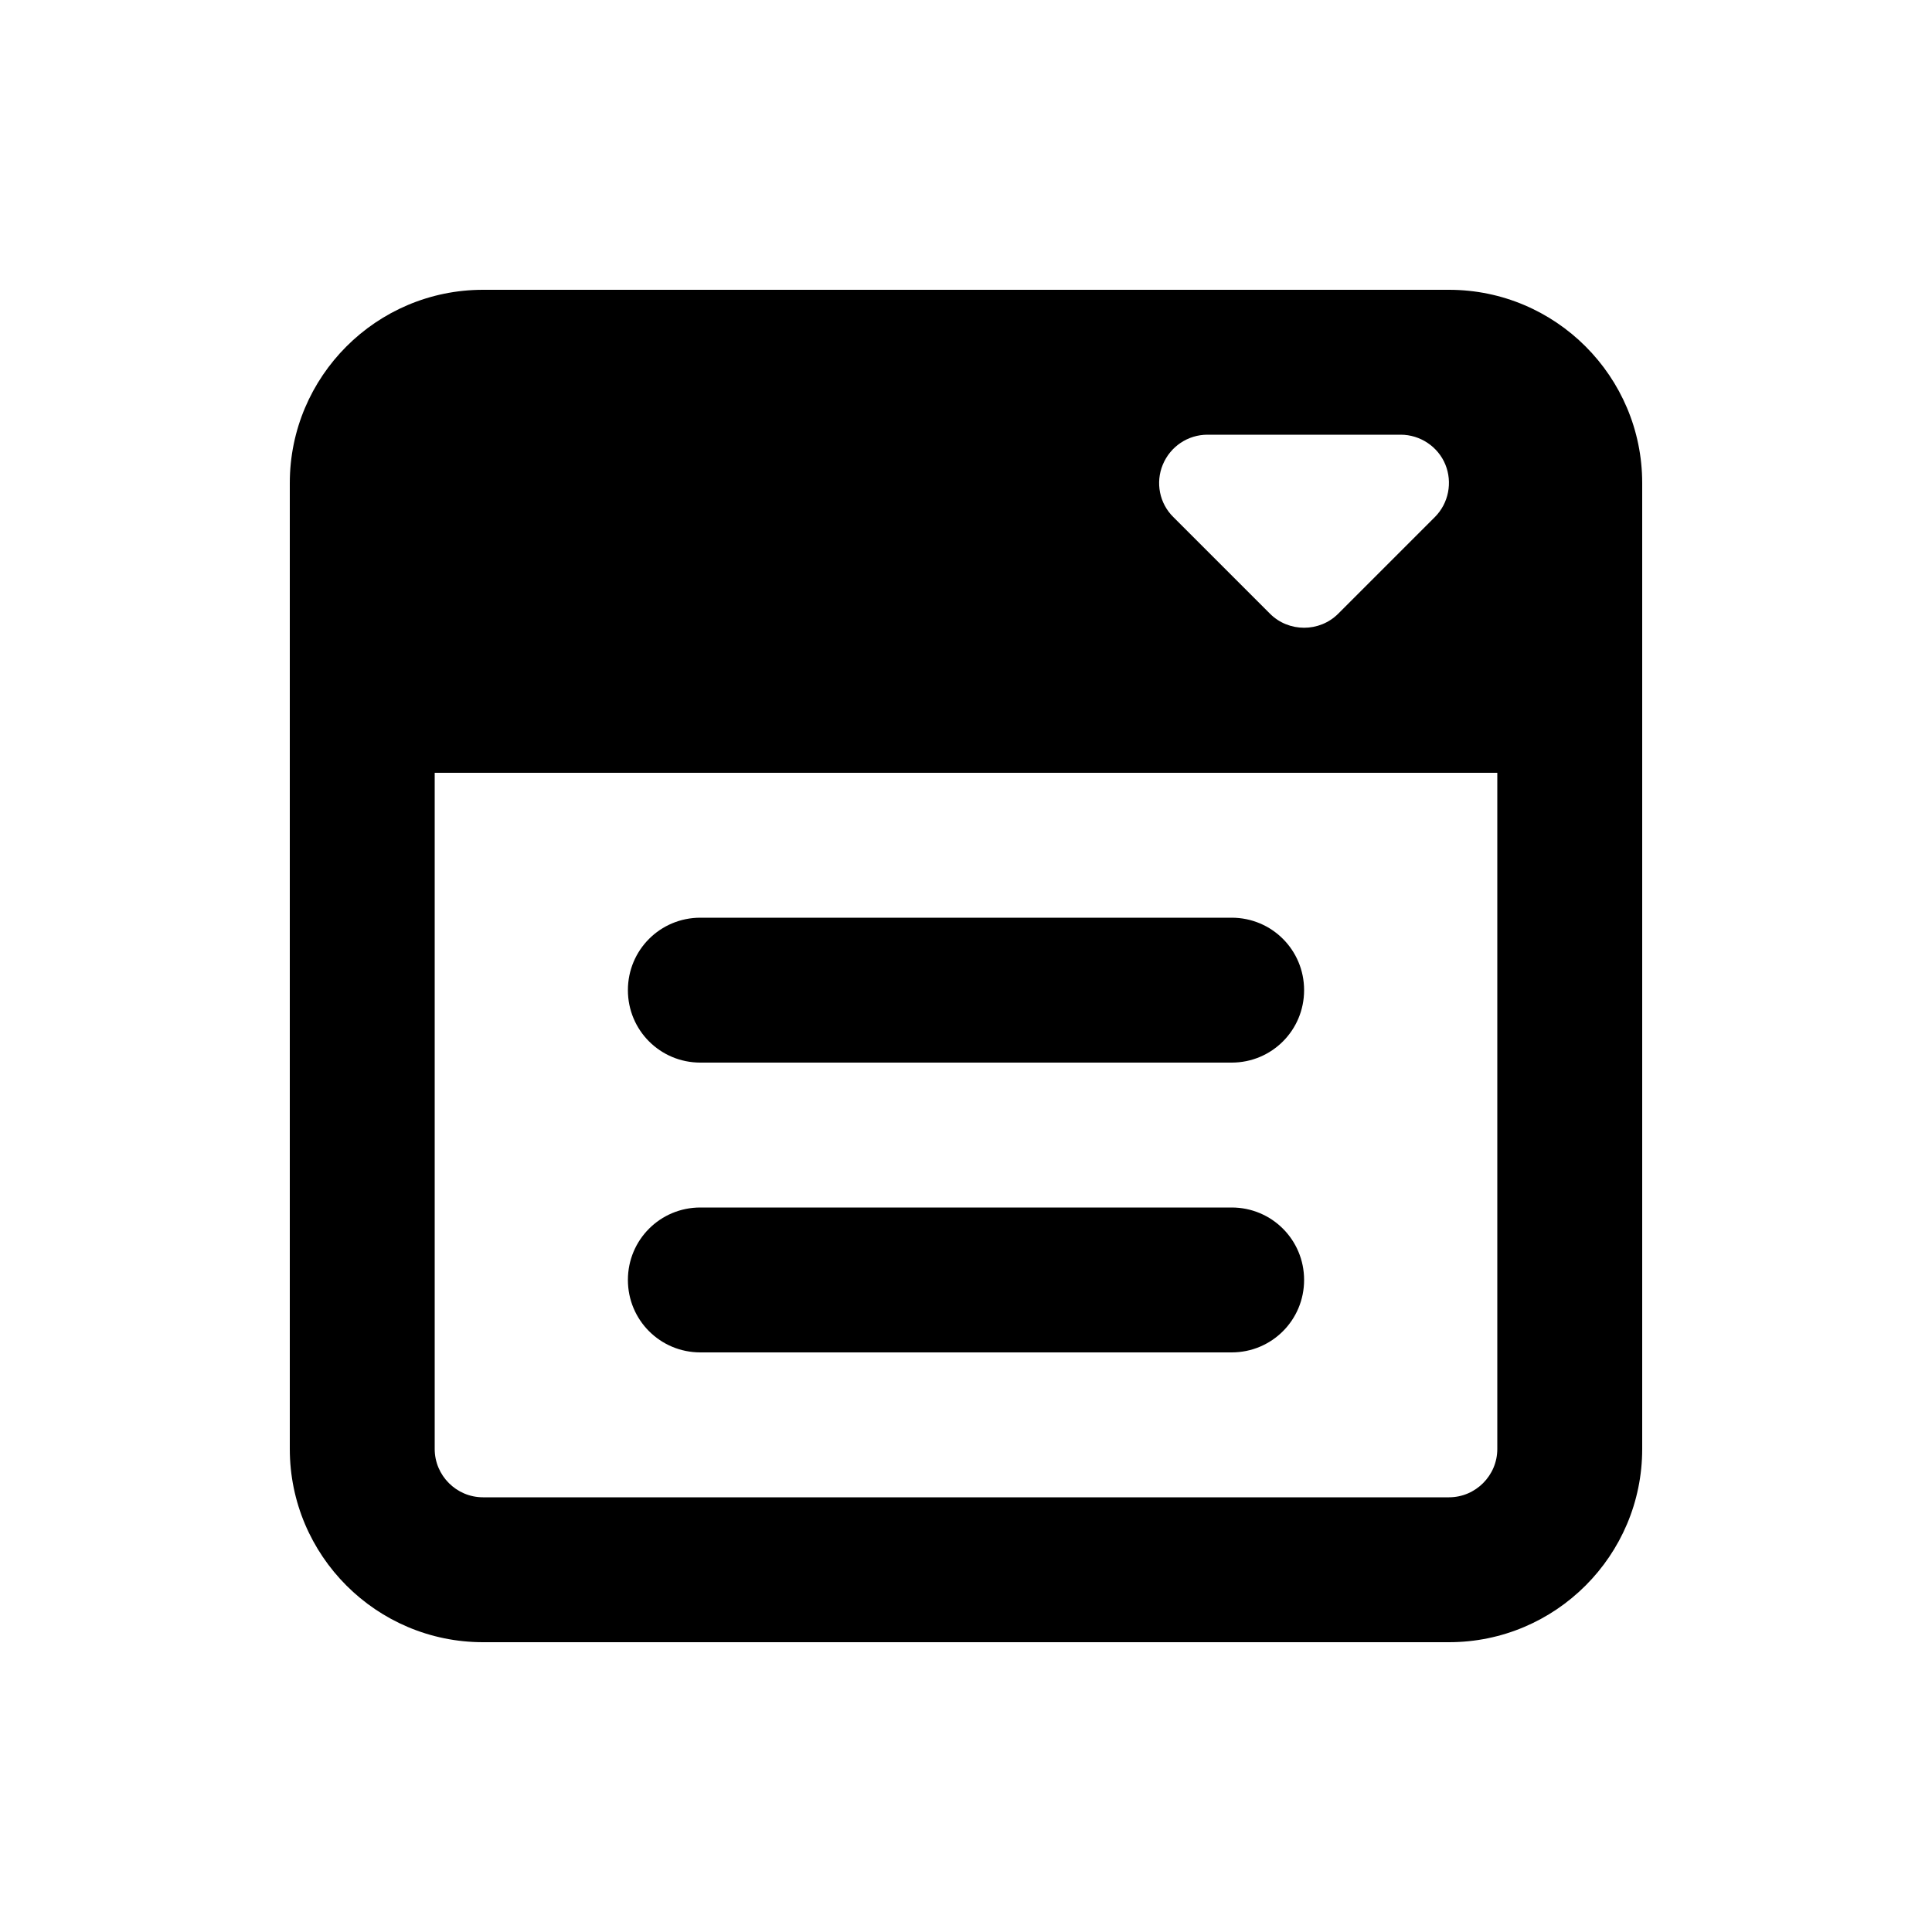 <svg xmlns="http://www.w3.org/2000/svg" viewBox="0 0 640 640"><!--! Font Awesome Pro 7.1.0 by @fontawesome - https://fontawesome.com License - https://fontawesome.com/license (Commercial License) Copyright 2025 Fonticons, Inc. --><path fill="currentColor" d="M144 256L144 480C144 488.8 151.2 496 160 496L480 496C488.8 496 496 488.8 496 480L496 256L144 256zM96 160C96 124.7 124.7 96 160 96L480 96C515.3 96 544 124.7 544 160L544 480C544 515.3 515.3 544 480 544L160 544C124.7 544 96 515.3 96 480L96 160zM208 328C208 314.7 218.7 304 232 304L408 304C421.3 304 432 314.7 432 328C432 341.3 421.3 352 408 352L232 352C218.7 352 208 341.3 208 328zM208 424C208 410.7 218.7 400 232 400L408 400C421.3 400 432 410.7 432 424C432 437.3 421.3 448 408 448L232 448C218.7 448 208 437.3 208 424zM400 144C393.5 144 387.7 147.9 385.2 153.9C382.7 159.9 384.1 166.8 388.7 171.3L420.7 203.3C426.9 209.5 437.1 209.5 443.3 203.3L475.3 171.3C479.9 166.7 481.2 159.8 478.8 153.9C476.4 148 470.5 144 464 144L400 144z"/></svg>